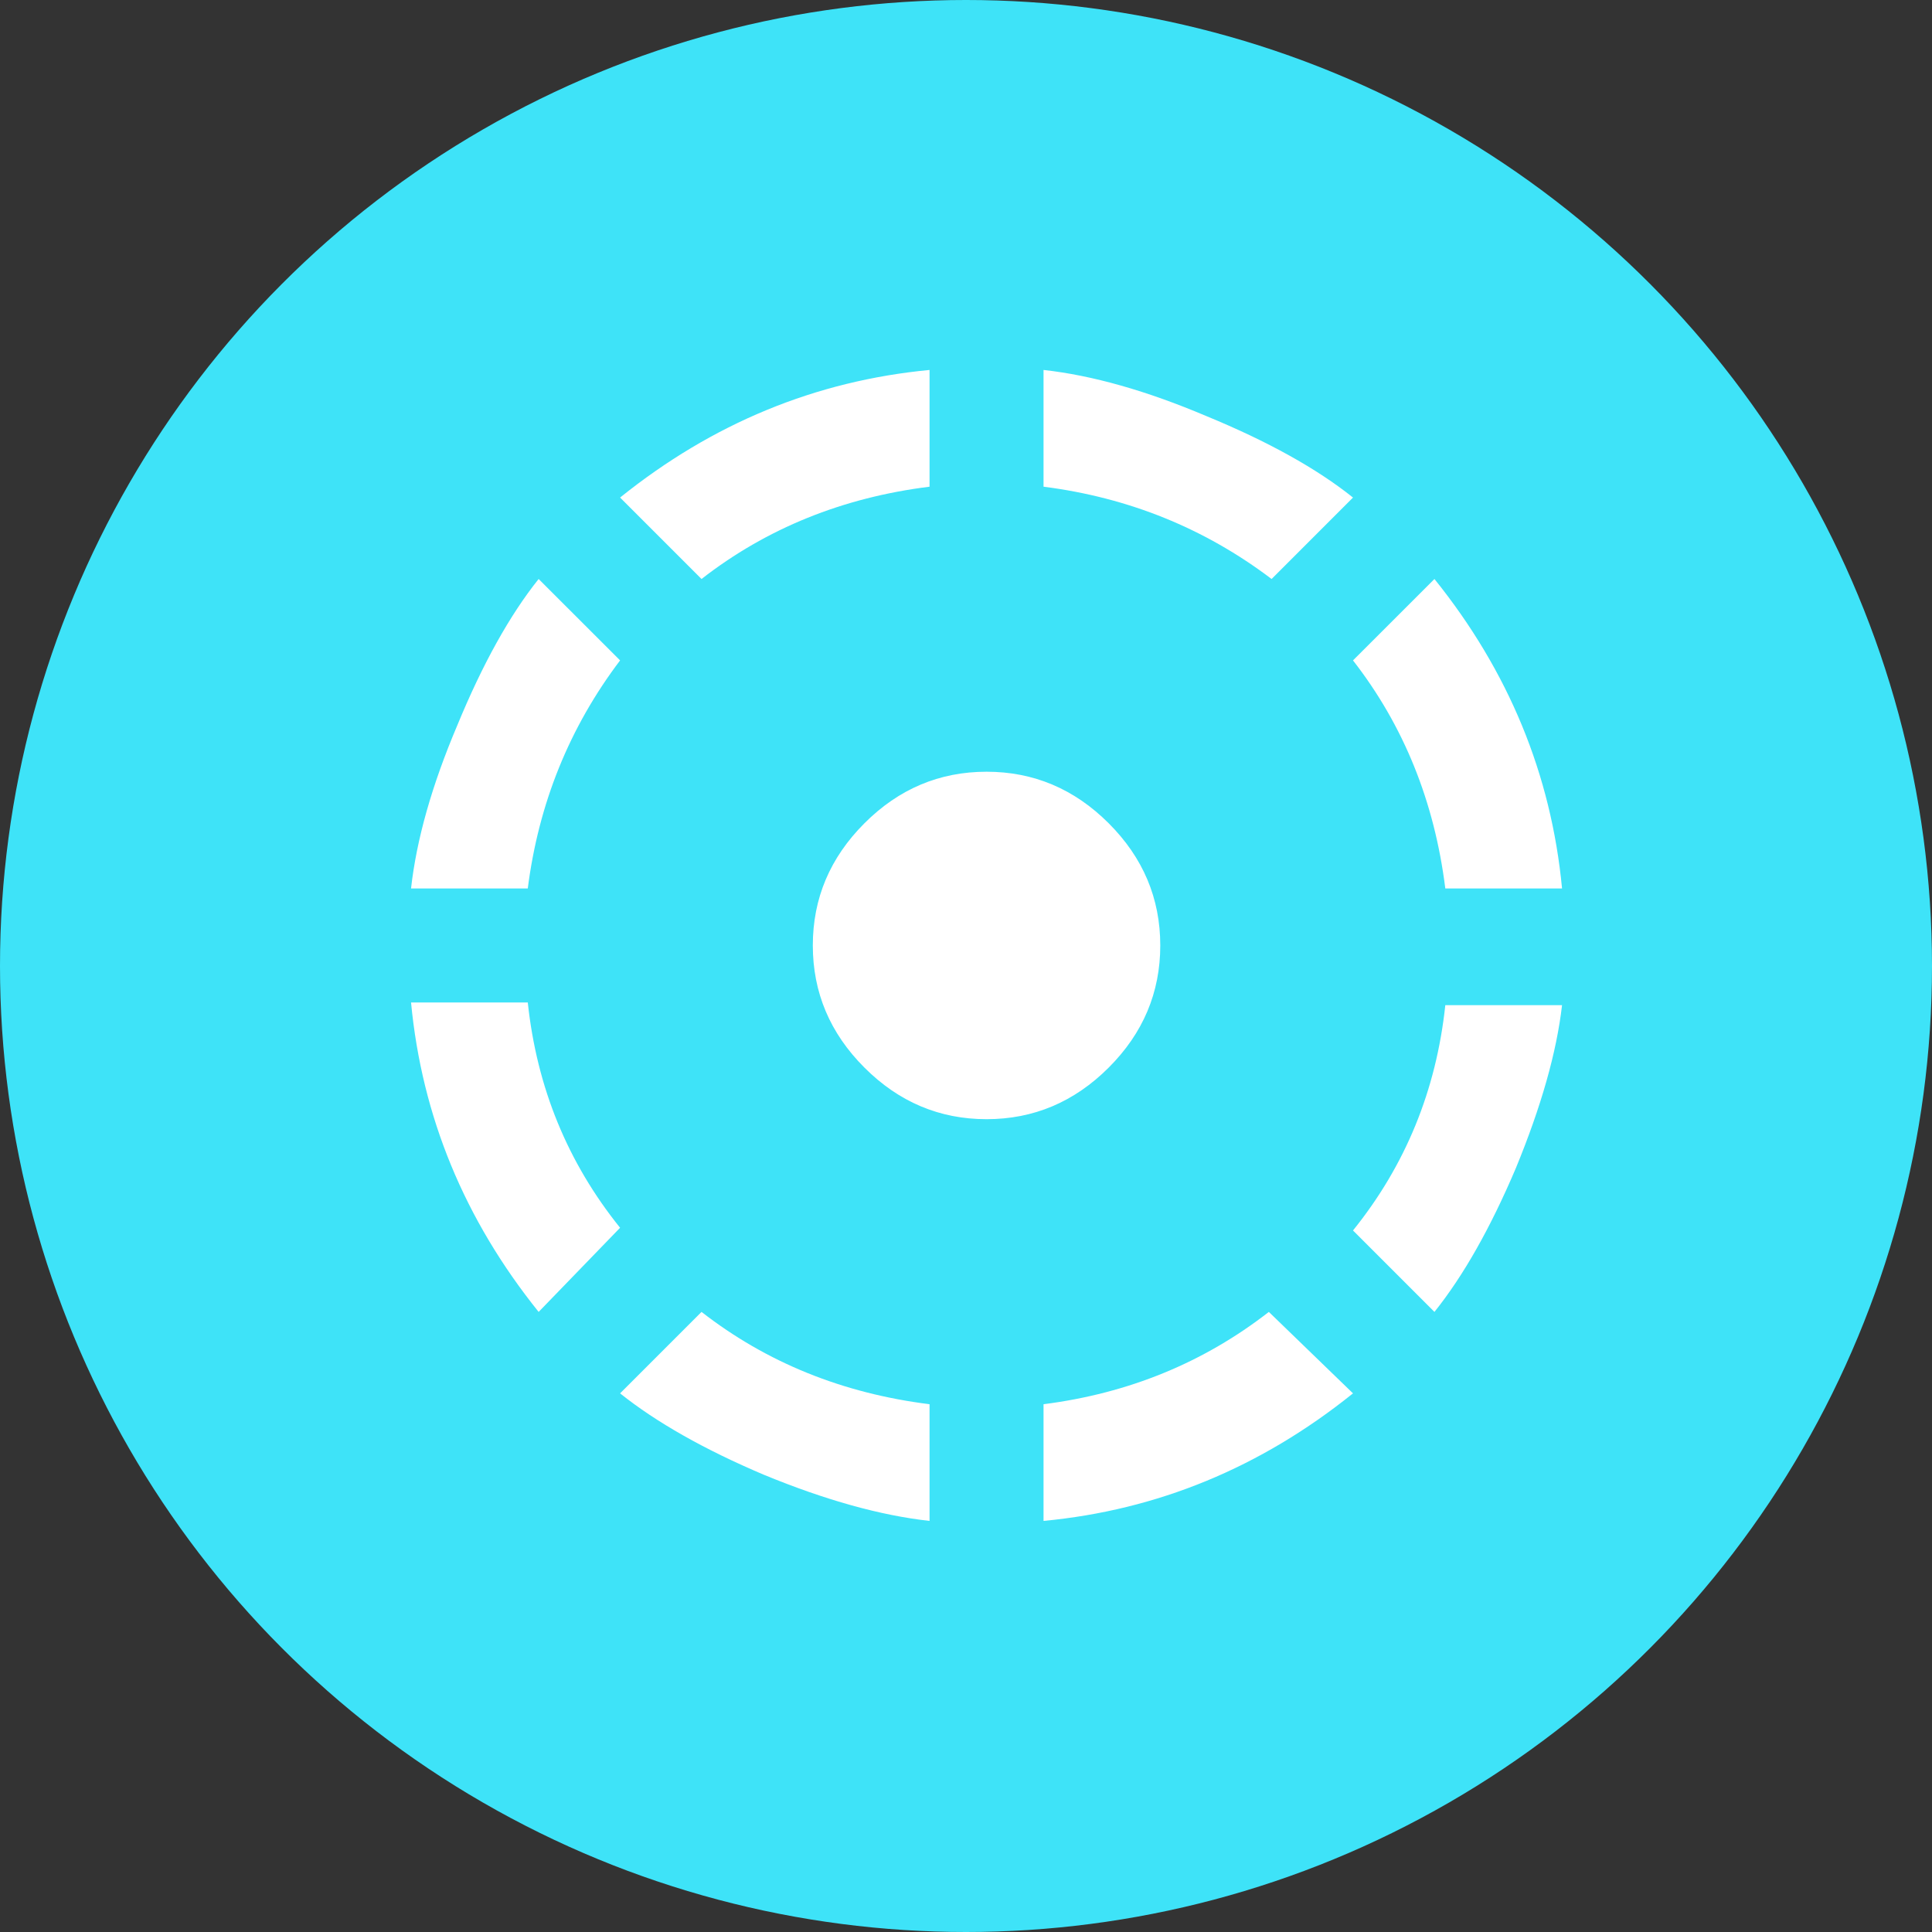 <svg width="45" height="45" viewBox="0 0 45 45" fill="none" xmlns="http://www.w3.org/2000/svg">
<rect x="0" y="0" width="45" height="45" fill="#333333" stroke="none"/>
<circle cx="22.5" cy="22.5" r="22.5" fill="#3EE3F8"/>
<path d="M14.443 32.454L16.34 30.557C17.857 31.737 19.628 32.454 21.651 32.707V35.425C20.513 35.299 19.227 34.941 17.794 34.351C16.403 33.761 15.286 33.128 14.443 32.454ZM24.306 32.707C26.288 32.454 28.037 31.737 29.554 30.557L31.514 32.454C29.365 34.182 26.962 35.173 24.306 35.425V32.707ZM31.514 28.66C32.737 27.143 33.453 25.393 33.664 23.412H36.383C36.257 24.508 35.898 25.773 35.308 27.206C34.718 28.597 34.086 29.714 33.411 30.557L31.514 28.66ZM25.824 19.176C26.625 19.977 27.025 20.925 27.025 22.021C27.025 23.117 26.625 24.066 25.824 24.866C25.023 25.667 24.075 26.068 22.979 26.068C21.883 26.068 20.934 25.667 20.134 24.866C19.333 24.066 18.932 23.117 18.932 22.021C18.932 20.925 19.333 19.977 20.134 19.176C20.934 18.375 21.883 17.975 22.979 17.975C24.075 17.975 25.023 18.375 25.824 19.176ZM12.293 23.349C12.504 25.33 13.221 27.079 14.443 28.597L12.546 30.557C10.818 28.407 9.827 26.005 9.574 23.349H12.293ZM14.443 15.382C13.263 16.942 12.546 18.712 12.293 20.694H9.574C9.701 19.555 10.059 18.291 10.649 16.9C11.239 15.467 11.872 14.329 12.546 13.486L14.443 15.382ZM33.664 20.694C33.411 18.67 32.695 16.9 31.514 15.382L33.411 13.486C35.139 15.635 36.13 18.038 36.383 20.694H33.664ZM31.514 11.589L29.618 13.486C28.058 12.305 26.288 11.589 24.306 11.336V8.617C25.445 8.743 26.709 9.102 28.1 9.692C29.533 10.282 30.671 10.914 31.514 11.589ZM21.651 11.336C19.628 11.589 17.857 12.305 16.34 13.486L14.443 11.589C16.593 9.861 18.995 8.87 21.651 8.617V11.336Z" fill="white"/>
</svg>